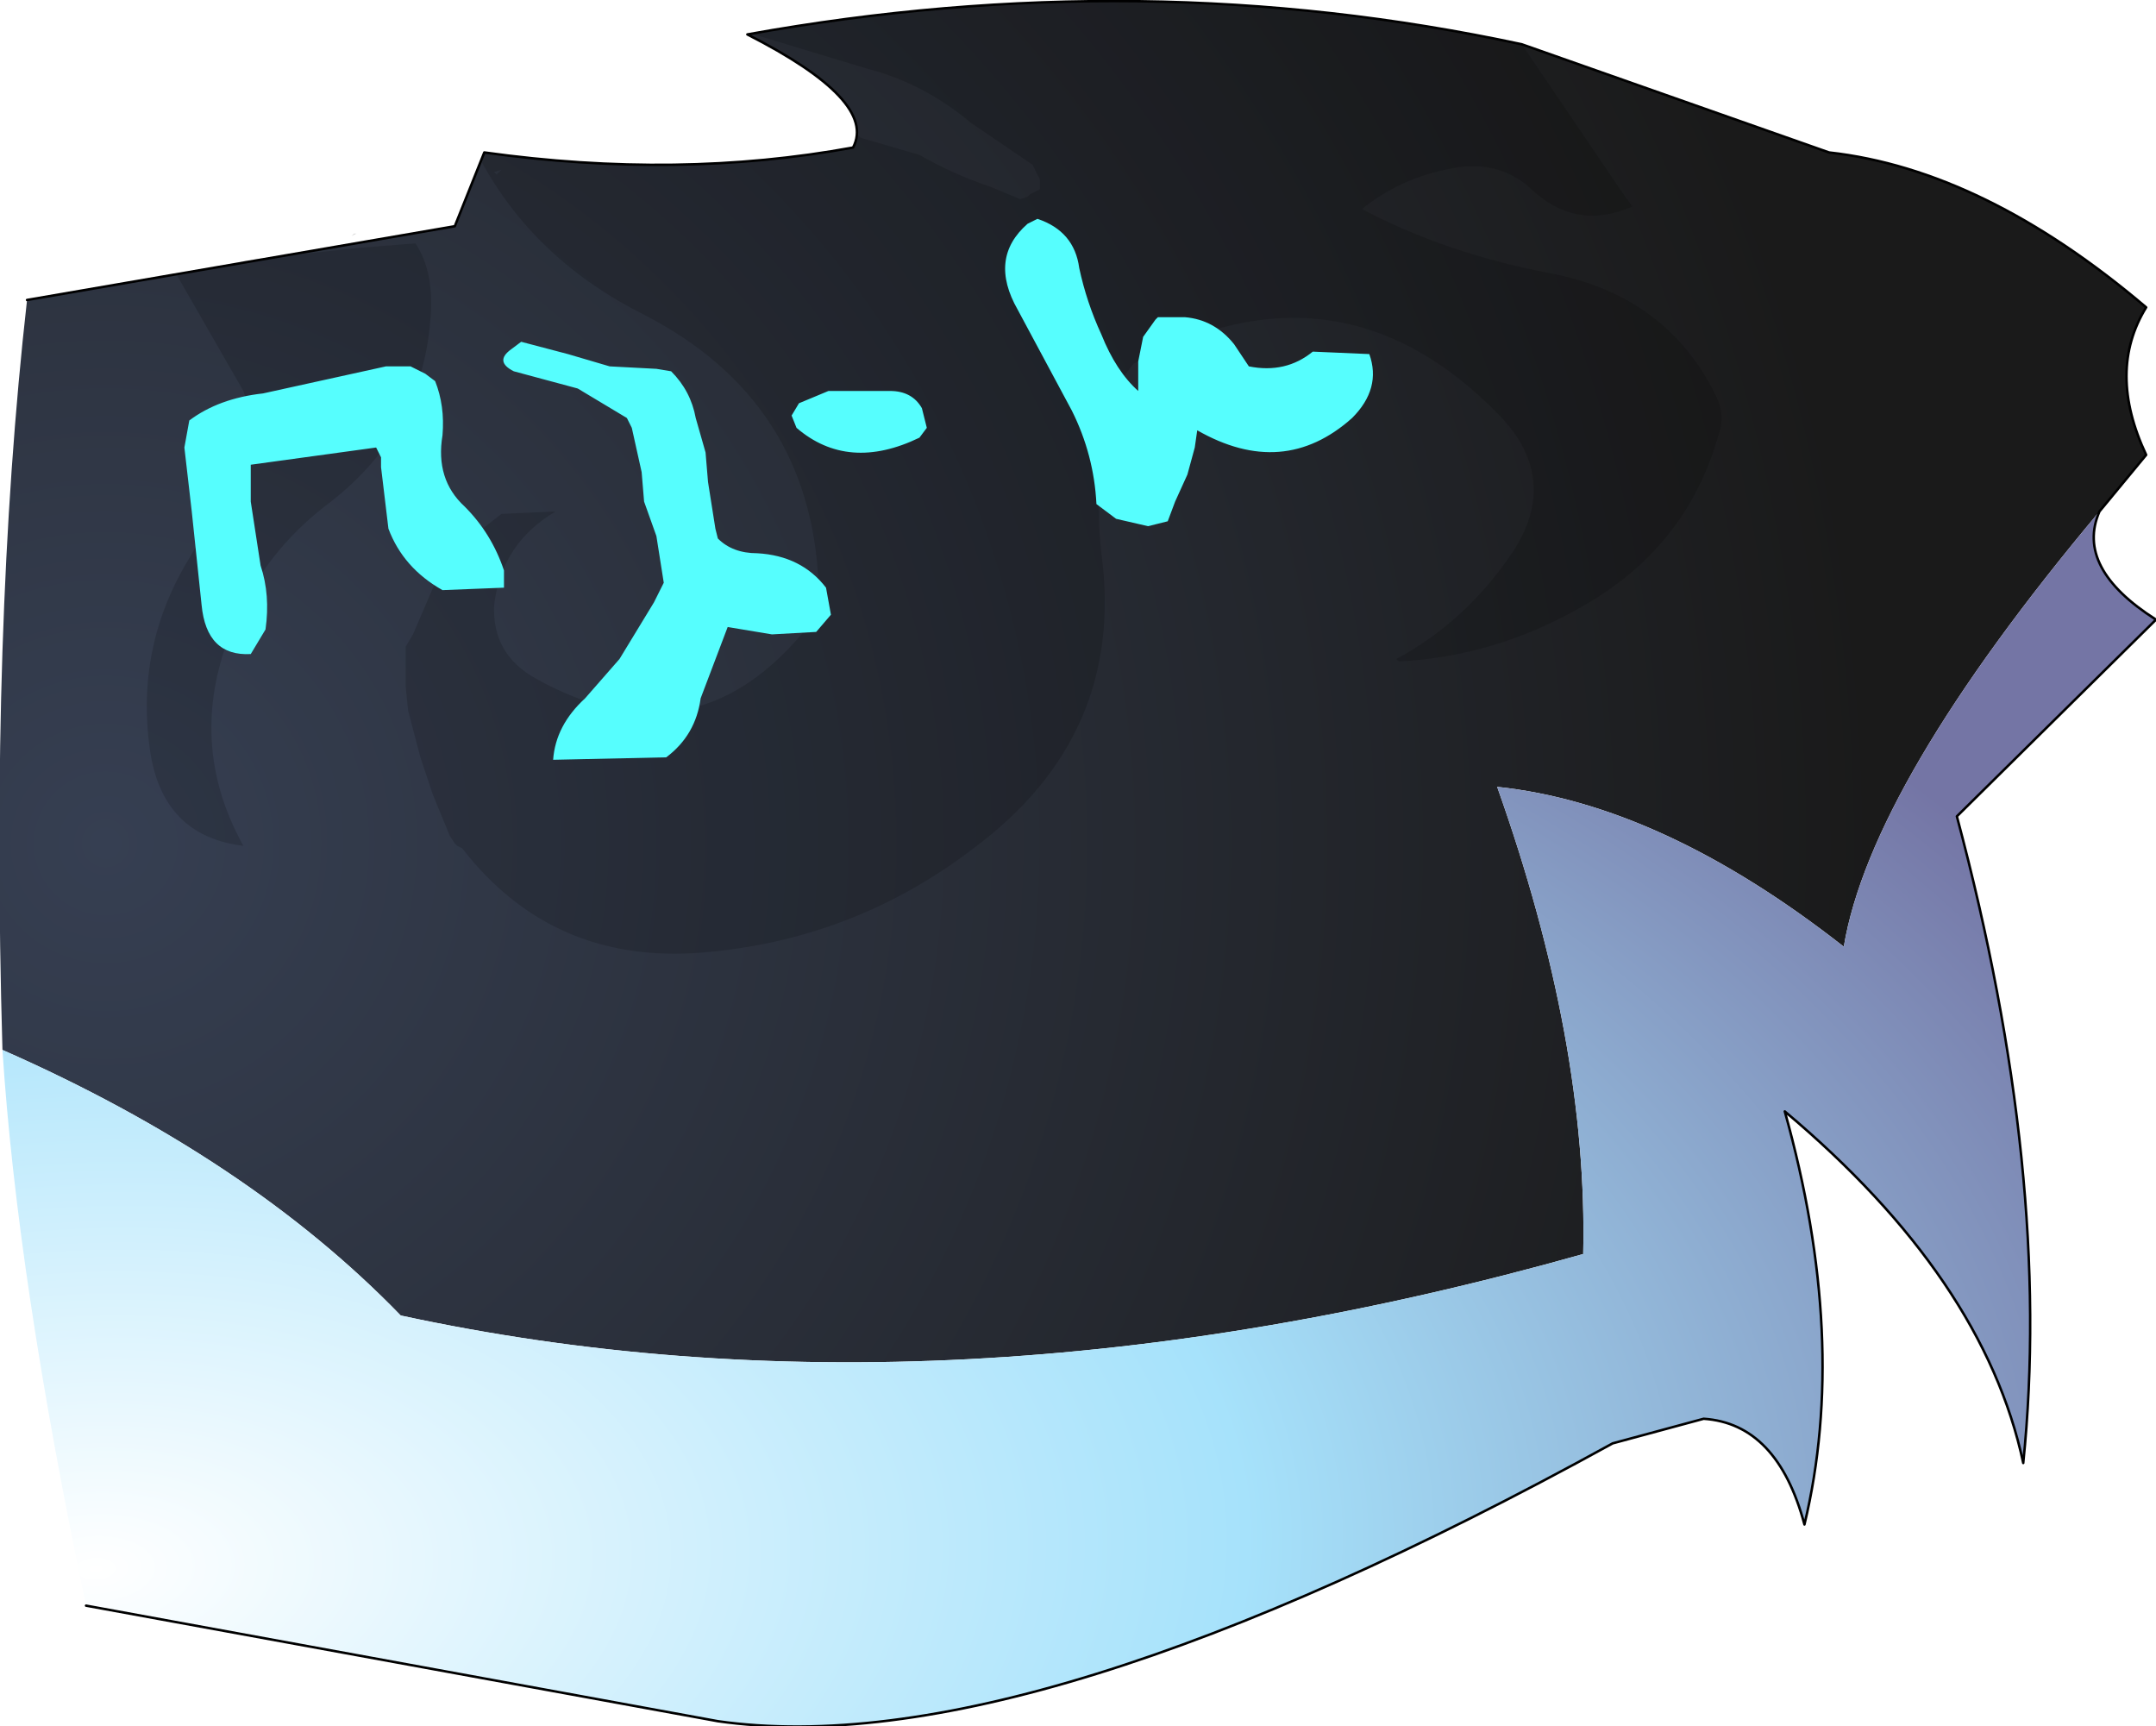 <?xml version="1.0" encoding="UTF-8" standalone="no"?>
<svg xmlns:ffdec="https://www.free-decompiler.com/flash" xmlns:xlink="http://www.w3.org/1999/xlink" ffdec:objectType="frame" height="70.2px" width="87.7px" xmlns="http://www.w3.org/2000/svg">
  <g transform="matrix(2.0, 0.0, 0.0, 2.0, 47.2, 34.6)">
    <use ffdec:characterId="2560" height="35.1" transform="matrix(1.0, 0.0, 0.0, 1.0, -23.6, -17.3)" width="43.85" xlink:href="#shape0"/>
    <filter id="filter0">
      <feColorMatrix in="SourceGraphic" result="filterResult0" type="matrix" values="0 0 0 0 0.0,0 0 0 0 0.6,0 0 0 0 1.0,0 0 0 1 0"/>
      <feConvolveMatrix divisor="81.0" in="filterResult0" kernelMatrix="1 1 1 1 1 1 1 1 1 1 1 1 1 1 1 1 1 1 1 1 1 1 1 1 1 1 1 1 1 1 1 1 1 1 1 1 1 1 1 1 1 1 1 1 1 1 1 1 1 1 1 1 1 1 1 1 1 1 1 1 1 1 1 1 1 1 1 1 1 1 1 1 1 1 1 1 1 1 1 1 1" order="9 9" result="filterResult1"/>
      <feComposite in="SourceGraphic" in2="filterResult1" operator="over" result="filterResult2"/>
    </filter>
    <use ffdec:characterId="2559" filter="url(#filter0)" height="11.45" transform="matrix(1.0, 0.0, 0.0, 1.0, -19.85, -12.85)" width="24.15" xlink:href="#sprite0"/>
  </g>
  <defs>
    <g id="shape0" transform="matrix(1.0, 0.0, 0.0, 1.0, 23.6, 17.3)">
      <path d="M-23.05 -11.2 L-14.35 -12.7 -13.75 -14.2 Q-9.8 -13.65 -6.25 -14.3 -5.75 -15.25 -8.4 -16.6 -0.35 -18.05 7.35 -16.4 L13.6 -14.2 Q16.75 -13.85 20.05 -11.05 19.25 -9.75 20.05 -8.05 L19.1 -6.9 Q14.45 -1.35 13.9 1.95 10.2 -0.95 6.85 -1.3 8.7 3.9 8.6 8.2 -4.35 11.85 -15.45 9.45 -18.55 6.25 -23.55 4.05 -23.8 -4.55 -23.05 -11.2" fill="url(#gradient0)" fill-rule="evenodd" stroke="none"/>
      <path d="M19.1 -6.9 Q18.6 -5.75 20.25 -4.7 L16.2 -0.7 Q18.15 6.6 17.55 12.45 16.75 8.7 12.7 5.3 14.0 9.95 13.1 13.7 12.55 11.65 11.05 11.55 L9.2 12.05 Q-2.7 18.6 -9.0 17.7 L-21.85 15.35 Q-23.25 8.7 -23.55 4.05 -18.55 6.25 -15.45 9.45 -4.35 11.85 8.6 8.2 8.7 3.9 6.85 -1.3 10.2 -0.95 13.9 1.95 14.45 -1.35 19.1 -6.9" fill="url(#gradient1)" fill-rule="evenodd" stroke="none"/>
      <path d="M-23.05 -11.2 L-14.35 -12.7 -13.75 -14.2 Q-9.8 -13.65 -6.25 -14.3 -5.75 -15.25 -8.4 -16.6 -0.35 -18.05 7.35 -16.4 L13.6 -14.2 Q16.75 -13.85 20.05 -11.05 19.25 -9.75 20.05 -8.05 L19.1 -6.9 Q18.6 -5.75 20.25 -4.7 L16.2 -0.7 Q18.15 6.6 17.55 12.45 16.75 8.7 12.7 5.3 14.0 9.95 13.1 13.7 12.55 11.65 11.05 11.55 L9.2 12.05 Q-2.7 18.6 -9.0 17.7 L-21.85 15.35" fill="none" stroke="#000000" stroke-linecap="round" stroke-linejoin="round" stroke-width="0.05"/>
      <path d="M5.8 -13.85 Q4.85 -13.65 4.1 -13.05 5.8 -12.15 7.9 -11.75 10.3 -11.3 11.3 -9.25 11.5 -8.85 11.35 -8.45 10.7 -6.15 8.55 -4.95 6.8 -3.95 4.85 -3.85 L4.8 -3.9 Q6.2 -4.65 7.15 -6.05 8.15 -7.55 6.9 -8.85 3.65 -12.2 -0.55 -9.9 L-0.85 -9.5 Q-1.4 -7.9 -1.2 -6.05 -0.7 -2.35 -3.8 -0.05 -6.15 1.75 -9.1 2.05 -12.3 2.4 -14.2 -0.05 L-14.3 -0.1 -14.35 -0.15 -14.45 -0.3 -14.8 -1.15 -15.05 -1.9 -15.3 -2.85 -15.35 -3.35 -15.35 -4.15 -15.2 -4.4 -14.75 -5.45 -14.3 -6.15 -13.4 -6.85 -12.3 -6.9 Q-13.4 -6.25 -13.55 -5.0 -13.6 -4.0 -12.7 -3.5 -9.55 -1.75 -7.3 -4.4 -6.9 -4.8 -6.95 -5.4 -7.1 -9.15 -10.5 -10.9 -12.7 -12.0 -13.8 -14.0 L-13.75 -14.2 Q-9.8 -13.65 -6.25 -14.3 L-6.15 -14.55 -6.1 -14.5 -4.9 -14.15 Q-4.2 -13.75 -3.45 -13.5 L-2.85 -13.25 -2.7 -13.3 -2.65 -13.35 -2.55 -13.4 -2.45 -13.45 -2.45 -13.65 -2.6 -13.95 -3.85 -14.8 Q-4.8 -15.6 -5.95 -15.9 L-8.1 -16.55 -8.25 -16.6 Q-0.3 -18.05 7.35 -16.4 L9.35 -13.45 9.6 -13.1 Q8.45 -12.6 7.55 -13.45 6.85 -14.1 5.8 -13.85 M-20.25 -11.7 L-19.05 -11.9 -18.6 -12.0 -18.25 -12.05 -16.4 -12.25 -15.8 -12.3 -15.15 -12.35 Q-14.75 -11.75 -14.85 -10.75 -15.05 -8.45 -17.0 -7.0 -18.15 -6.1 -18.75 -4.8 -19.9 -2.35 -18.65 -0.1 -20.3 -0.3 -20.55 -2.05 -20.85 -4.15 -19.75 -5.95 -18.85 -7.45 -18.55 -9.05 L-18.65 -9.35 -20.0 -11.7 -20.3 -11.7 -20.25 -11.7 M-16.4 -12.55 L-16.35 -12.55 -16.45 -12.5 -16.4 -12.55 M-13.5 -13.75 L-13.4 -13.85 -13.55 -13.8 -13.5 -13.75" fill="#000000" fill-opacity="0.153" fill-rule="evenodd" stroke="none"/>
    </g>
    <radialGradient cx="0" cy="0" gradientTransform="matrix(0.044, 0.0, 0.0, 0.044, -21.45, -0.15)" gradientUnits="userSpaceOnUse" id="gradient0" r="819.2" spreadMethod="pad">
      <stop offset="0.0" stop-color="#363f52"/>
      <stop offset="1.0" stop-color="#1a1a1a"/>
    </radialGradient>
    <radialGradient color-interpolation="linearRGB" cx="0" cy="0" gradientTransform="matrix(-0.001, -0.031, 0.056, -0.002, -21.65, 14.6)" gradientUnits="userSpaceOnUse" id="gradient1" r="819.2" spreadMethod="pad">
      <stop offset="0.0" stop-color="#ffffff"/>
      <stop offset="0.51" stop-color="#a6e2fb"/>
      <stop offset="1.0" stop-color="#7475a5"/>
    </radialGradient>
    <g id="sprite0" transform="matrix(1.0, 0.0, 0.0, 1.0, 12.1, 5.75)">
      <use ffdec:characterId="2558" height="11.45" transform="matrix(1.0, 0.0, 0.0, 1.0, -12.1, -5.75)" width="24.15" xlink:href="#shape1"/>
    </g>
    <g id="shape1" transform="matrix(1.0, 0.0, 0.0, 1.0, 12.1, 5.75)">
      <path d="M5.05 -5.65 L5.25 -5.75 Q6.0 -5.5 6.1 -4.75 6.25 -4.05 6.55 -3.4 6.85 -2.65 7.3 -2.25 L7.3 -2.45 7.3 -2.85 7.4 -3.35 7.65 -3.7 7.7 -3.75 8.25 -3.75 Q8.85 -3.7 9.25 -3.2 L9.55 -2.75 Q10.3 -2.6 10.85 -3.05 L12.0 -3.0 Q12.25 -2.3 11.65 -1.7 10.25 -0.45 8.5 -1.45 L8.45 -1.1 8.3 -0.55 8.05 0.0 7.9 0.4 7.5 0.5 6.85 0.35 6.45 0.05 Q6.4 -0.95 5.95 -1.85 L4.85 -3.9 Q4.25 -4.95 5.05 -5.65 M0.4 -2.0 L1.0 -2.25 2.25 -2.25 Q2.7 -2.25 2.9 -1.9 L3.0 -1.5 2.85 -1.3 Q1.4 -0.6 0.35 -1.5 L0.25 -1.75 0.4 -2.0 M1.05 2.3 L0.75 2.65 -0.15 2.7 -1.05 2.55 -1.6 4.0 Q-1.7 4.75 -2.3 5.2 L-4.6 5.25 Q-4.55 4.55 -3.95 4.0 L-3.25 3.2 -2.55 2.05 -2.35 1.65 -2.5 0.7 -2.75 0.0 -2.8 -0.6 -3.0 -1.5 -3.1 -1.7 -4.1 -2.3 -5.4 -2.65 Q-5.8 -2.85 -5.45 -3.1 L-5.25 -3.25 -4.3 -3.0 -3.45 -2.75 -2.5 -2.7 -2.2 -2.65 Q-1.8 -2.25 -1.7 -1.7 L-1.5 -1.0 -1.45 -0.4 -1.3 0.55 -1.25 0.75 Q-0.95 1.05 -0.45 1.05 0.45 1.1 0.95 1.75 L1.05 2.3 M-10.5 -2.2 L-8.0 -2.75 -7.5 -2.75 -7.2 -2.6 -7.0 -2.45 Q-6.8 -1.95 -6.85 -1.35 -7.0 -0.45 -6.4 0.1 -5.85 0.65 -5.6 1.4 L-5.6 1.75 -6.85 1.8 Q-7.65 1.35 -7.95 0.55 L-8.1 -0.7 -8.1 -0.9 -8.2 -1.1 -10.75 -0.75 -10.75 0.0 -10.55 1.3 Q-10.35 1.9 -10.45 2.6 L-10.75 3.1 Q-11.65 3.15 -11.75 2.1 L-11.95 0.2 -12.1 -1.1 -12.0 -1.65 Q-11.4 -2.1 -10.5 -2.2" fill="#56fefe" fill-rule="evenodd" stroke="none"/>
    </g>
  </defs>
</svg>

